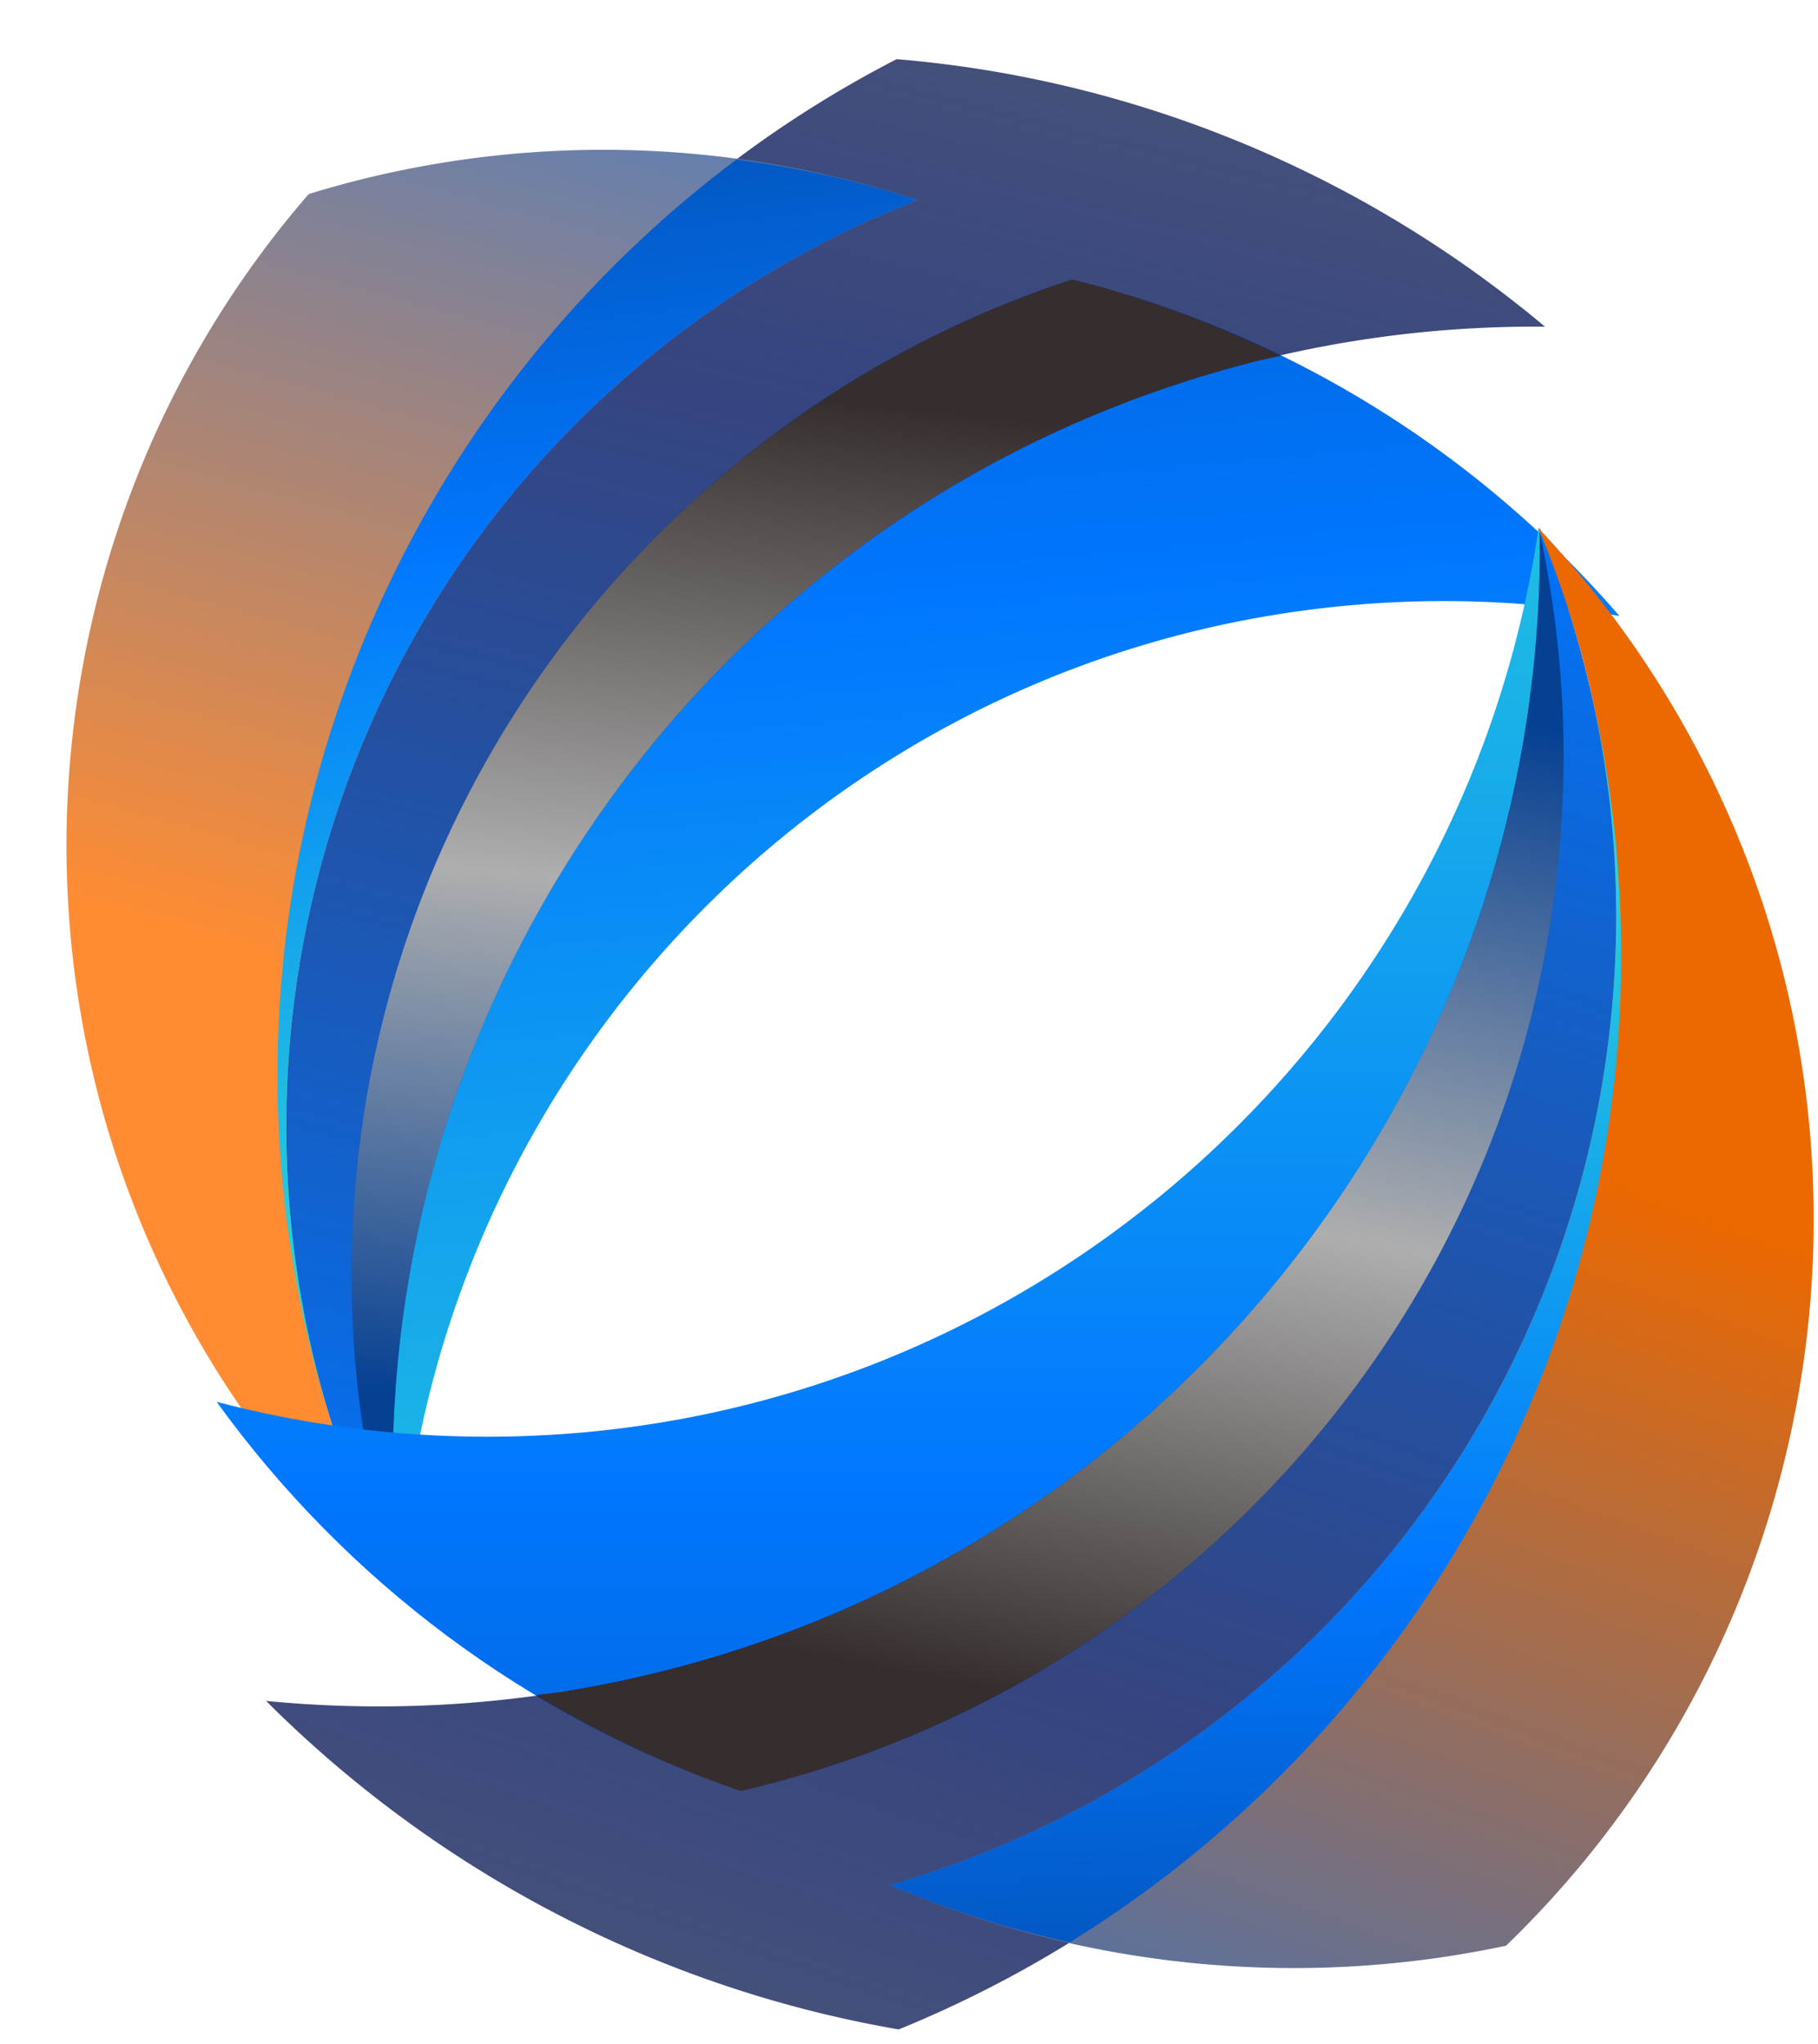 <svg width="105" height="118" fill="none" xmlns="http://www.w3.org/2000/svg"><path d="M93.533 35.566c-8.197-9.484-19.213-16.357-31.61-19.425-26.13 8.537-43.908 34.225-41.377 62.822a60.892 60.892 0 0 0 2.552 12.815c1.63-29.533 24.69-54.156 54.969-56.836a60.232 60.232 0 0 1 15.466.624z" fill="url(#a)"/><path d="M89.233 18.863C78.744 10.067 65.682 4.57 51.785 3.417 25.084 17.165 10.376 47.958 18.06 78.355a66.094 66.094 0 0 0 4.976 13.37c-3.368-32.127 17.23-62.687 49.418-70.845a65.849 65.849 0 0 1 16.779-2.017z" fill="url(#b)"/><path d="M61.926 16.143c-26.132 8.537-43.91 34.225-41.378 62.822a60.668 60.668 0 0 0 2.465 12.51C19.78 59.438 40.35 29.02 72.453 20.88c.501-.127 1.004-.214 1.506-.33-3.822-1.863-7.839-3.37-12.033-4.406z" fill="url(#c)"/><path d="M52.994 11.553C41.708 7.85 29.407 7.64 17.83 11.205.74 30.925-1.19 60.51 14.8 82.533a57.657 57.657 0 0 0 8.32 9.174c-13.066-24.812-6.318-56.116 17-73.103a57.3 57.3 0 0 1 12.875-7.05z" fill="url(#d)"/><path d="M42.545 9.204c-20.719 15.499-31.23 42.471-24.487 69.151a62.29 62.29 0 0 0 1.077 3.746c-7.126-22.834.596-48.645 20.983-63.497 4.071-2.965 8.4-5.3 12.874-7.049-3.4-1.12-6.901-1.877-10.447-2.35z" fill="url(#e)"/><path d="M12.512 80.94c7.45 10.322 17.988 18.256 30.266 22.467 27.225-6.292 47.528-30.671 47.528-59.808 0-4.527-.507-8.935-1.435-13.185-4.297 29.712-29.854 52.542-60.754 52.542-5.401 0-10.622-.707-15.605-2.015z" fill="url(#f)"/><path d="M15.369 98.211c9.832 9.832 22.566 16.559 36.535 18.968C80.172 105.67 97.825 75.854 92.77 44.435a66.994 66.994 0 0 0-3.84-13.962c.53 32.782-23.066 61.835-56.39 67.202a67.04 67.04 0 0 1-17.171.536z" fill="url(#g)"/><path d="M42.776 103.405C70 97.113 90.305 72.734 90.305 43.597c0-4.418-.488-8.717-1.375-12.869.402 32.679-23.153 61.591-56.39 66.947-.518.084-1.035.127-1.554.199 3.704 2.225 7.635 4.109 11.79 5.531z" fill="url(#h)"/><path d="M51.408 108.845c11.096 4.755 23.534 6.067 35.575 3.499 19.073-18.408 23.68-48.145 9.463-71.84a58.528 58.528 0 0 0-7.602-10.02C99.85 56.738 90.21 87.782 65.077 102.87a58.295 58.295 0 0 1-13.669 5.976z" fill="url(#i)"/><path d="M61.778 112.155c22.369-13.815 35.43-40.143 30.994-67.72a63.089 63.089 0 0 0-.755-3.883c5.169 23.723-4.964 49.126-26.939 62.317a58.197 58.197 0 0 1-13.668 5.974c3.343 1.437 6.82 2.516 10.368 3.312z" fill="url(#j)"/><defs><linearGradient id="a" x1="61.178" y1="104.015" x2="49.311" y2="-30.045" gradientUnits="userSpaceOnUse"><stop stop-color="#29D3DA"/><stop offset=".519" stop-color="#07F"/><stop offset=".999" stop-color="#064093"/><stop offset="1" stop-color="#084698"/></linearGradient><linearGradient id="b" x1="37.222" y1="99.057" x2="71.956" y2="-41.403" gradientUnits="userSpaceOnUse"><stop offset=".012" stop-color="#07F"/><stop offset=".519" stop-color="#00135E" stop-opacity=".79"/><stop offset="1" stop-color="#747474"/></linearGradient><linearGradient id="c" x1="43.269" y1="83.333" x2="49.445" y2="23.23" gradientUnits="userSpaceOnUse"><stop offset=".012" stop-color="#064093"/><stop offset=".519" stop-color="#AEAEAE"/><stop offset="1" stop-color="#362E2E"/></linearGradient><linearGradient id="d" x1="20.165" y1="56.564" x2="63.768" y2="-102.575" gradientUnits="userSpaceOnUse"><stop stop-color="#FF8C32"/><stop offset=".519" stop-color="#07F"/><stop offset=".999" stop-color="#064093"/><stop offset="1" stop-color="#084698"/></linearGradient><linearGradient id="e" x1="38.743" y1="70.527" x2="28.491" y2="-5.655" gradientUnits="userSpaceOnUse"><stop stop-color="#29D3DA"/><stop offset=".519" stop-color="#07F"/><stop offset=".999" stop-color="#064093"/><stop offset="1" stop-color="#084698"/></linearGradient><linearGradient id="f" x1="51.409" y1="14.635" x2="51.409" y2="151.23" gradientUnits="userSpaceOnUse"><stop stop-color="#29D3DA"/><stop offset=".519" stop-color="#07F"/><stop offset=".999" stop-color="#064093"/><stop offset="1" stop-color="#084698"/></linearGradient><linearGradient id="g" x1="75.222" y1="21.791" x2="27.596" y2="160.732" gradientUnits="userSpaceOnUse"><stop offset=".012" stop-color="#07F"/><stop offset=".519" stop-color="#00135E" stop-opacity=".79"/><stop offset="1" stop-color="#747474"/></linearGradient><linearGradient id="h" x1="67.689" y1="37.147" x2="56.084" y2="97.365" gradientUnits="userSpaceOnUse"><stop offset=".012" stop-color="#064093"/><stop offset=".519" stop-color="#AEAEAE"/><stop offset="1" stop-color="#362E2E"/></linearGradient><linearGradient id="i" x1="88.685" y1="66.278" x2="30.431" y2="223.322" gradientUnits="userSpaceOnUse"><stop stop-color="#EC6800"/><stop offset=".519" stop-color="#07F"/><stop offset=".999" stop-color="#064093"/><stop offset="1" stop-color="#084698"/></linearGradient><linearGradient id="j" x1="71.124" y1="50.499" x2="74.666" y2="128.436" gradientUnits="userSpaceOnUse"><stop stop-color="#29D3DA"/><stop offset=".519" stop-color="#07F"/><stop offset=".999" stop-color="#064093"/><stop offset="1" stop-color="#084698"/></linearGradient></defs></svg>